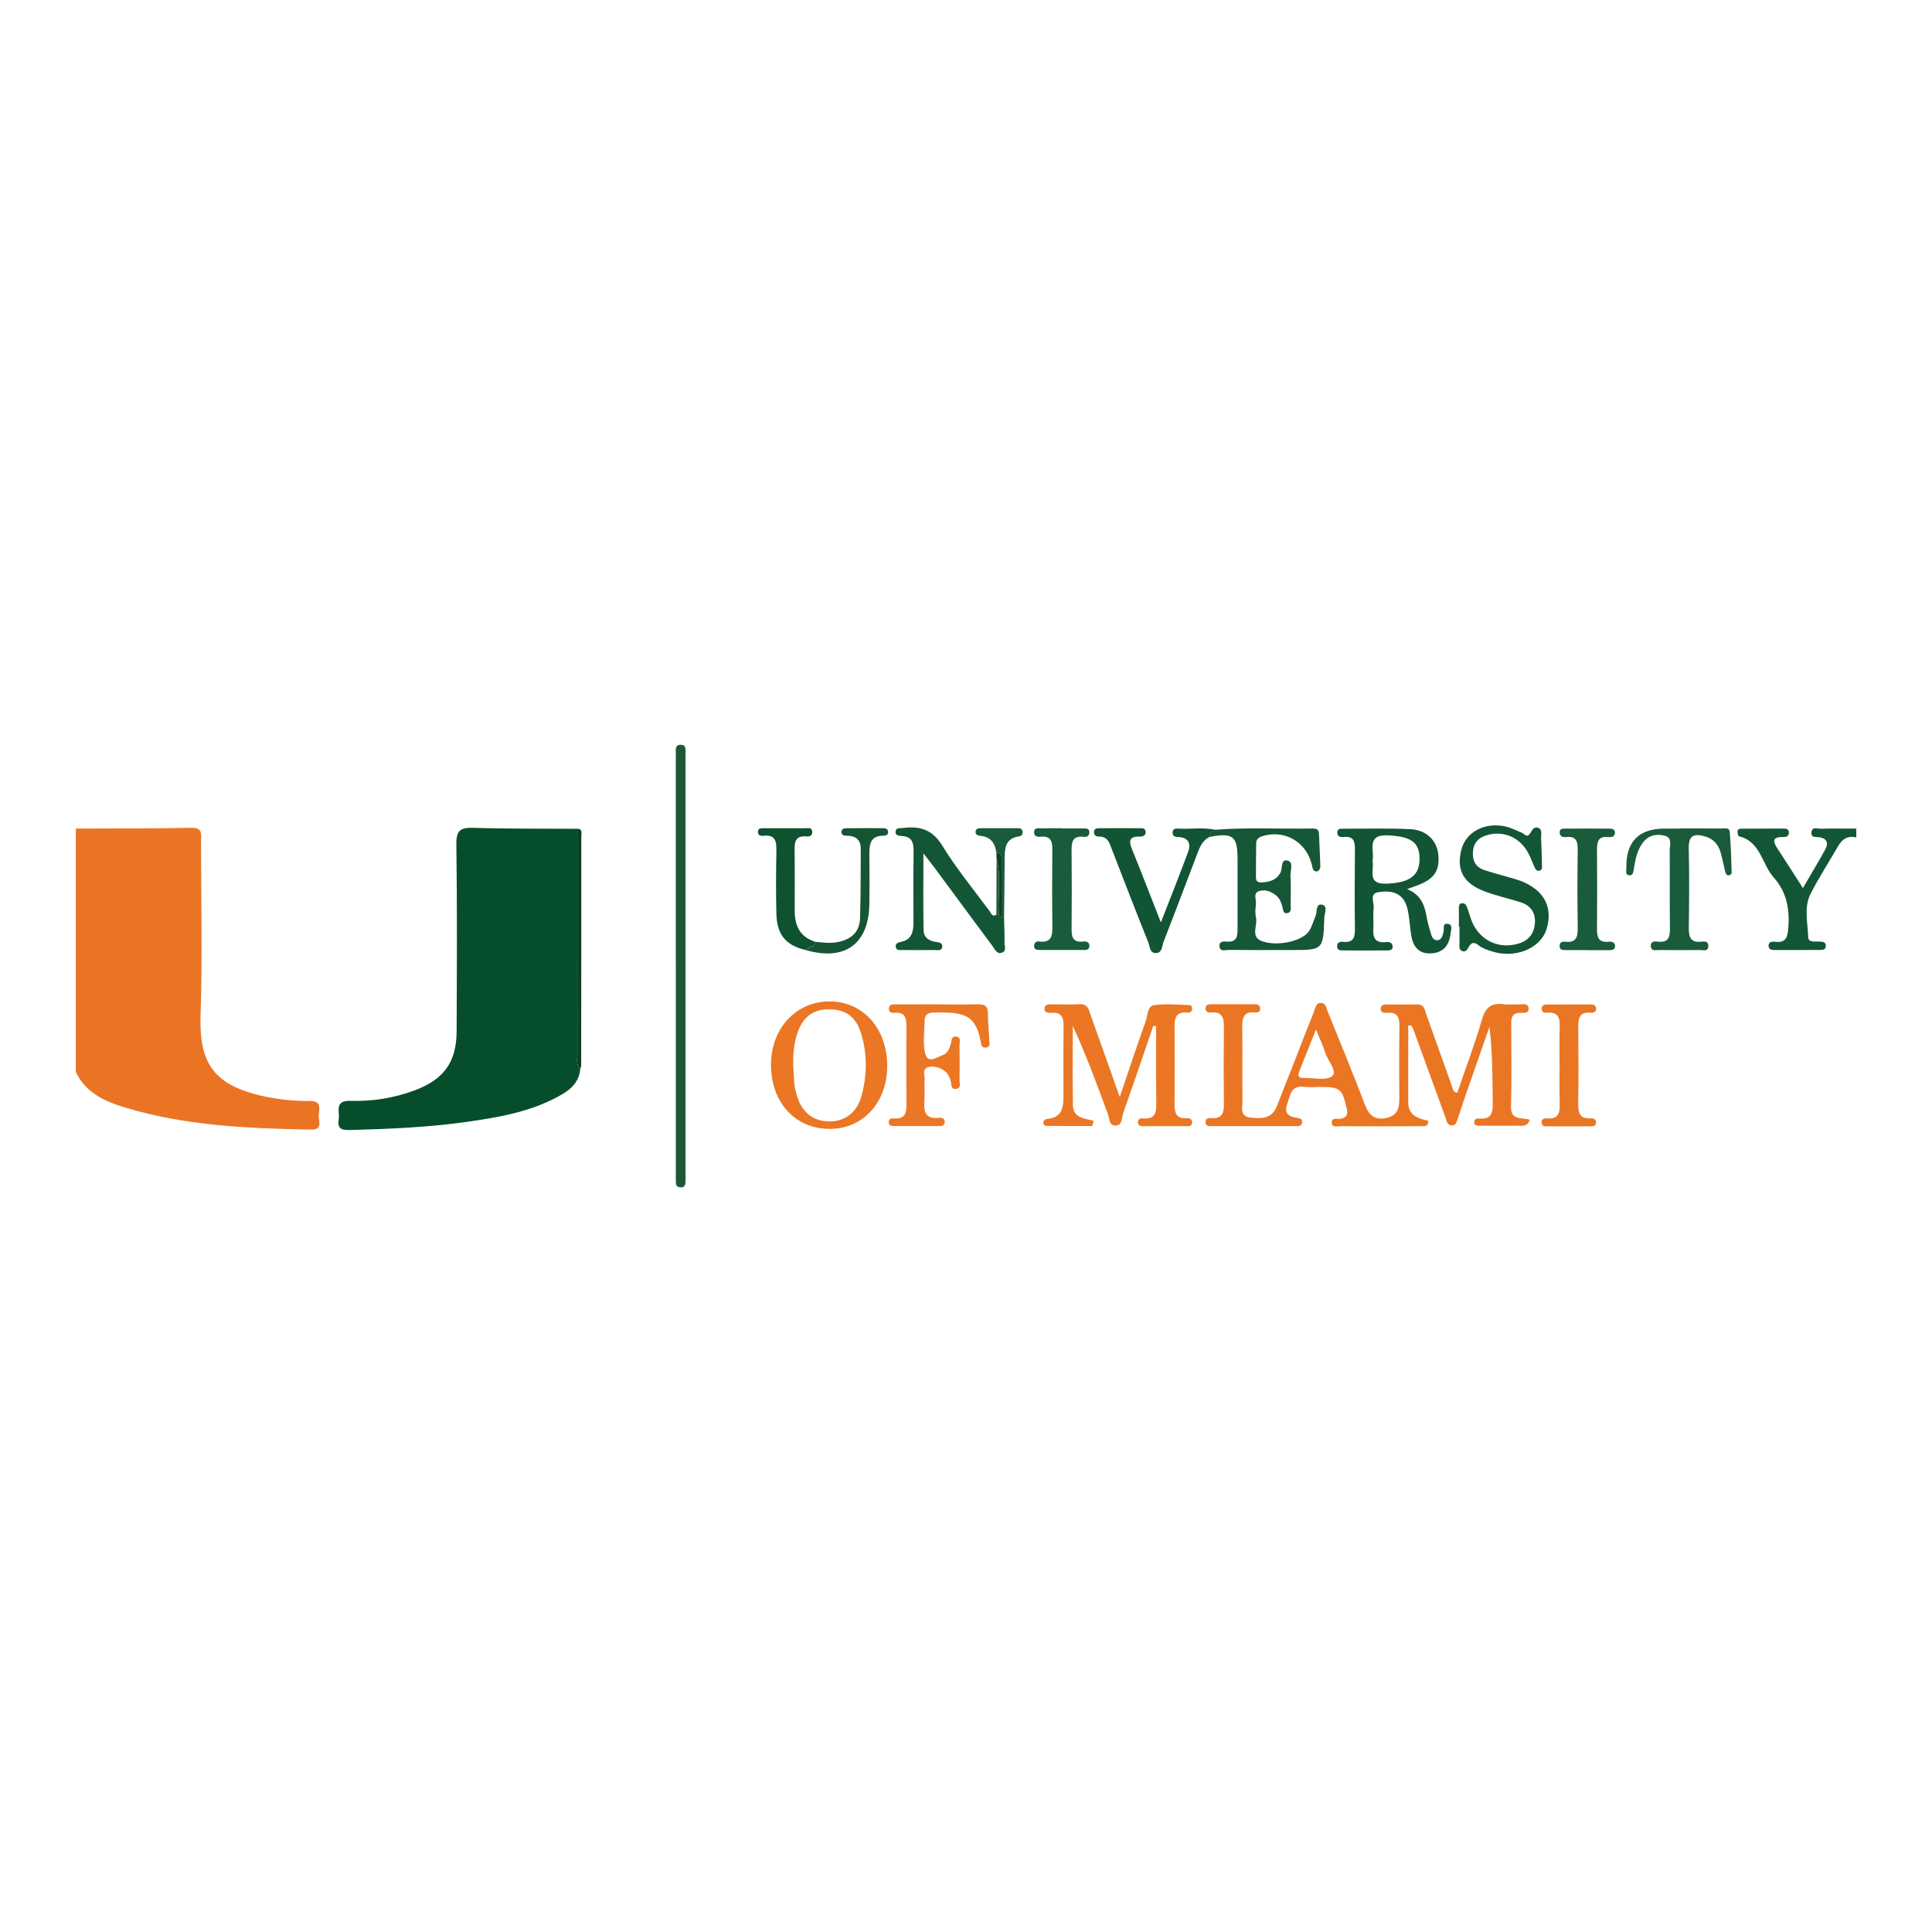 <?xml version="1.0" encoding="UTF-8"?><svg id="Layer_1" xmlns="http://www.w3.org/2000/svg" viewBox="0 0 344.7 344.7"><defs><style>.cls-1{fill:none;}.cls-1,.cls-2,.cls-3,.cls-4,.cls-5,.cls-6,.cls-7,.cls-8,.cls-9,.cls-10,.cls-11,.cls-12,.cls-13,.cls-14{stroke-width:0px;}.cls-2{fill:#195b3b;}.cls-3{fill:#0f3f1f;}.cls-4{fill:#0e5230;}.cls-5{fill:#064e2b;}.cls-6{fill:#135635;}.cls-7{fill:#1d5836;}.cls-8{fill:#155736;}.cls-9{fill:#155533;}.cls-10{fill:#115534;}.cls-11{fill:#ea7624;}.cls-12{fill:#ea7424;}.cls-13{fill:#eb7624;}.cls-14{fill:#eb7724;}</style></defs><rect class="cls-1" width="344.7" height="344.7"/><path class="cls-12" d="m13.53,147.83c6.87-.03,13.75,0,20.63-.14,2.07-.04,1.71,1.22,1.71,2.41,0,10.32.26,20.64-.08,30.95-.29,8.8,2.28,13.09,13.21,14.91,2.08.34,4.21.5,6.31.48,2.15-.03,1.63,1.43,1.56,2.52-.07,1,.84,2.63-1.44,2.58-11.21-.22-22.39-.67-33.22-3.97-3.57-1.09-6.96-2.63-8.68-6.33v-43.4h0Z"/><path class="cls-6" d="m331.17,149.41c-1.53-.37-2.52.32-3.25,1.6-1.62,2.82-3.4,5.55-4.88,8.45-1.24,2.44-.5,5.16-.43,7.75.03,1.01,1.22.72,1.98.78.52.04,1.13-.01,1.17.72.04.76-.58.77-1.1.78-2.64.02-5.28,0-7.92.01-.55,0-1.15-.02-1.2-.7-.04-.69.52-.86,1.09-.78,2.13.28,2.32-.91,2.45-2.68.23-3.32-.38-6.28-2.62-8.78-2.13-2.39-2.32-6.42-6.2-7.35-.15-.04-.28-.6-.25-.92.04-.45.47-.44.81-.44,2.46-.01,4.93,0,7.39-.02.47,0,.91.06.95.64.04.69-.38.88-1,.87-2.23-.06-1.73,1-.92,2.23,1.43,2.18,2.82,4.37,4.43,6.88,1.46-2.51,2.76-4.66,3.97-6.86.64-1.17.34-2.05-1.14-2.22-.57-.07-1.39.11-1.31-.83.09-1.14,1.06-.67,1.66-.68,2.11-.06,4.23-.02,6.34-.02v1.59h0Z"/><path class="cls-5" d="m103.53,190.7c-.24,2.89-2.4,4.16-4.61,5.29-4.86,2.48-10.18,3.39-15.5,4.15-6.9.99-13.86,1.28-20.83,1.47-1.46.04-2.45-.05-2.16-1.89.23-1.42-.86-3.41,2.14-3.31,3.88.12,7.72-.5,11.41-1.87,5.2-1.95,7.47-5.02,7.49-10.56.04-11.11.11-22.22-.05-33.33-.04-2.54.77-3.03,3.09-2.95,6.16.19,12.34.13,18.51.17,0,13.37-.01,26.74.01,40.11,0,.92-.35,1.96.51,2.74h0Z"/><path class="cls-11" d="m251.25,183.05c0,4.54.01,9.08,0,13.63-.01,2.41,1.85,2.86,3.59,3.3-.02,1.17-.79.95-1.34.95-4.76.02-9.53.02-14.29,0-.57,0-1.48.27-1.59-.49-.17-1.18.92-.71,1.51-.83,1.08-.2,1.42-.67,1.15-1.83-.8-3.49-1.16-3.85-4.65-3.85-.97,0-1.95.11-2.91-.02-2.5-.35-2.54,1.66-3.08,3.13-.6,1.65.4,2.23,1.84,2.41.47.06.89.22.84.79-.06.75-.68.68-1.19.68-4.94.01-9.88.01-14.82,0-.51,0-1.16.09-1.22-.66-.06-.75.53-.81,1.08-.77,2.07.14,2.21-1.15,2.19-2.74-.05-4.41-.05-8.82,0-13.23.02-1.67-.07-3.08-2.31-2.88-.45.04-.92-.07-.96-.64-.05-.73.48-.83,1.05-.83h7.67c.6,0,1.06.18,1.02.87-.04.61-.55.63-.97.59-2.04-.17-2.25,1.05-2.22,2.67.06,4.32-.01,8.64.04,12.96.02,1.21-.59,2.91,1.42,3.13,1.84.2,3.79.3,4.68-1.95,1.1-2.79,2.2-5.57,3.29-8.36,1.12-2.87,2.21-5.75,3.37-8.61.24-.59.29-1.53,1.22-1.53s.98.93,1.22,1.52c2.26,5.54,4.52,11.08,6.66,16.67.71,1.85,1.71,2.75,3.75,2.35,2.03-.4,2.38-1.78,2.37-3.52-.03-4.15-.05-8.29.02-12.43.03-1.69-.08-3.06-2.31-2.83-.58.06-1.11-.13-1.02-.85.06-.52.53-.64,1-.64,1.85,0,3.7.02,5.55,0,1.25-.02,1.29.99,1.58,1.78,1.55,4.31,3.07,8.63,4.61,12.93.14.38.09.91.91,1.04,1.48-4.33,3.13-8.65,4.41-13.08.65-2.23,1.75-3,3.92-2.7.78.11,1.59-.03,2.38.03.73.06,1.91-.4,2.01.64.12,1.19-1.13.77-1.82.87-1.21.17-1.27,1.02-1.27,1.95,0,4.94.1,9.88-.04,14.81-.07,2.49,1.99,1.86,3.36,2.3-.49,1.35-1.38,1.05-2.08,1.06-2.29.03-4.59.02-6.88,0-.43,0-.95-.01-.97-.61-.02-.59.49-.7.93-.67,2.16.2,2.41-1.06,2.38-2.81-.07-4.47-.03-8.94-.59-13.54-1.44,4.09-2.87,8.19-4.29,12.29-.46,1.33-.86,2.68-1.35,4.01-.2.52-.22,1.31-1.09,1.28-.82-.03-.88-.75-1.08-1.3-1.9-5.21-3.79-10.42-5.69-15.63-.12-.32-.31-.61-.46-.92-.16.01-.33.02-.5.03v.03Zm-16.46.63c-1.17,2.93-2.09,5.23-3.01,7.54-.32.82.02,1.13.83,1.1,1.74-.05,4.01.54,5.07-.33,1-.82-.77-2.72-1.23-4.17-.38-1.21-.94-2.36-1.66-4.14h0Z"/><path class="cls-14" d="m205.77,183.01c-1.78,5.21-3.55,10.43-5.38,15.63-.29.83-.13,2.23-1.45,2.18-1.06-.04-.99-1.29-1.28-2.07-1.94-5.25-3.86-10.52-6.26-15.71,0,4.75-.06,9.5.03,14.25.04,2.07,2.01,2.29,3.7,2.67l-.26.93c-2.71,0-5.43.01-8.14-.01-.4,0-.63-.3-.56-.71.07-.41.42-.52.78-.55,2.5-.24,2.79-2.02,2.79-4,0-4.14-.03-8.28.02-12.42.02-1.54-.26-2.64-2.13-2.51-.62.04-1.38.04-1.27-.86.08-.63.74-.64,1.29-.64,1.67,0,3.35.06,5.02-.02,1.51-.07,1.62,1.1,1.96,2.05,1.65,4.58,3.26,9.18,5.15,14.5,1.71-5.01,3.12-9.31,4.65-13.58.37-1.01.23-2.66,1.54-2.82,2.07-.26,4.2-.06,6.31.01.31.01.5.48.39.86-.12.4-.47.52-.83.48-2.28-.23-2.29,1.27-2.28,2.89.03,4.41.04,8.81,0,13.22-.02,1.58.13,2.86,2.19,2.73.46-.03.9.1.95.67.05.59-.37.75-.84.75-2.64.01-5.28,0-7.93,0-.46,0-.89-.11-.91-.68-.01-.57.4-.77.87-.72,2.36.24,2.45-1.21,2.41-2.98-.07-4.49-.03-8.98-.03-13.47-.18-.02-.35-.04-.53-.07h.02Z"/><path class="cls-8" d="m216.78,148.04c5.69-.44,11.39-.12,17.08-.22.71-.01,1.44-.07,1.47,1,.06,1.94.2,3.87.24,5.8,0,.28-.24.74-.47.82-.47.15-.82-.13-.93-.65-.07-.34-.15-.69-.26-1.02-1.16-3.79-4.94-5.76-8.69-4.58-.67.21-1.1.57-1.1,1.28-.03,2.02-.03,4.05-.04,6.07,0,.65.33.94.98.9,1.37-.07,2.58-.35,3.36-1.68.46-.77.02-2.47,1.24-2.23,1.24.25.52,1.8.58,2.76.11,1.67.04,3.35.03,5.02,0,.59.21,1.42-.53,1.59-.89.21-.79-.69-.97-1.24-.21-.67-.43-1.33-1-1.82-.93-.81-2.09-1.21-3.18-.84-1.06.36-.41,1.53-.51,2.34-.1.78-.17,1.62.01,2.37.35,1.45-1.16,3.54,1.26,4.28,2.89.89,7.17-.15,8.27-1.96.49-.82.75-1.77,1.12-2.66.3-.74-.04-2.19,1.15-1.96,1.07.21.41,1.53.39,2.31-.19,5.78-.22,5.78-5.95,5.78-3.7,0-7.4.02-11.1-.02-.61,0-1.59.4-1.66-.7-.05-.87.75-.83,1.36-.78,1.87.13,1.87-1.13,1.87-2.44-.01-4.05,0-8.1,0-12.15,0-4.27-.78-4.9-5.05-4.08-.06-.75.6-.93,1.02-1.3h0Z"/><path class="cls-10" d="m251.01,158.62c2.48.96,3.17,2.88,3.54,5.03.15.86.39,1.72.64,2.56.2.66.35,1.53,1.19,1.54.85.01.99-.83,1.18-1.51.14-.52-.25-1.5.68-1.42,1.06.1.62,1.09.56,1.71-.21,2.09-1.26,3.47-3.5,3.57-2.18.1-3.19-1.22-3.51-3.18-.21-1.3-.28-2.63-.51-3.93-.13-.77-.31-1.58-.7-2.23-1.1-1.79-3.02-1.86-4.71-1.57-1.62.28-.65,1.9-.79,2.9-.15,1.12.03,2.29-.05,3.43-.13,1.67.23,2.8,2.25,2.56.53-.06,1.13.06,1.19.74.06.77-.59.75-1.1.75-2.56.02-5.11.02-7.67,0-.52,0-1.13.02-1.13-.75,0-.73.55-.84,1.1-.78,1.93.19,2.09-.94,2.07-2.47-.06-4.58-.05-9.17,0-13.75.02-1.48-.05-2.71-2.03-2.49-.56.06-1.11-.07-1.12-.77-.01-.78.65-.7,1.14-.7,3.97,0,7.94-.11,11.9.08,2.89.14,4.74,2.03,4.99,4.55.29,2.86-.76,4.38-3.8,5.5-.49.18-.99.35-1.81.65h.01Zm-6.13-5.06c.37,1.66-1.12,4.24,2.5,4.1,4.02-.15,5.87-1.36,5.89-4.38.03-3.03-1.56-4.05-5.62-4.24-4-.18-2.36,2.7-2.77,4.51h0Z"/><path class="cls-13" d="m158.29,190.1c.03,6.59-4.29,11.33-10.31,11.31-6.15-.02-10.45-4.77-10.42-11.51.03-6.45,4.51-11.25,10.48-11.23,5.94.03,10.22,4.8,10.25,11.43Zm-16.77-.08c.07,1.23.11,2.47.24,3.69.08.69.29,1.38.51,2.05.94,2.82,2.85,4.26,5.66,4.32,2.64.06,4.88-1.5,5.69-4.27,1.11-3.8,1.17-7.67,0-11.47-.92-3.01-2.86-4.32-5.91-4.26-2.8.06-4.58,1.49-5.51,4.45-.56,1.79-.71,3.63-.69,5.49h0Z"/><path class="cls-6" d="m260.29,165.31c0-1.05,0-2.11,0-3.17,0-.43-.03-.94.56-.99.5-.04.76.31.92.77.38,1.07.64,2.21,1.18,3.2,1.6,2.93,4.7,4.16,7.88,3.26,1.95-.55,2.94-1.89,3.03-3.84.08-1.8-.85-3.02-2.56-3.56-2.09-.66-4.25-1.14-6.31-1.9-3.91-1.45-5.21-3.86-4.24-7.55.79-3.01,3.98-4.8,7.58-4.13,1.1.21,2.15.74,3.2,1.18.5.21.89,1,1.48.1.32-.49.62-1.24,1.36-1.01.89.29.55,1.19.58,1.84.09,1.58.12,3.17.16,4.75.01.43.1.96-.45,1.09-.52.12-.74-.32-.92-.74-.43-.96-.78-1.97-1.33-2.85-1.5-2.42-4.13-3.5-6.84-2.83-1.47.36-2.55,1.16-2.75,2.81-.2,1.7.39,2.98,2.07,3.52,1.75.57,3.54,1.02,5.31,1.54,4.93,1.42,7.04,4.72,5.74,8.95-1.1,3.54-5.71,5.38-9.97,3.93-.74-.25-1.54-.52-2.13-1-.84-.66-1.33-.59-1.82.33-.24.46-.6.95-1.22.64-.58-.29-.39-.92-.4-1.42-.02-.97,0-1.94,0-2.9h-.1v-.02Z"/><path class="cls-7" d="m120.57,172.15v-36.46c0-.53.02-1.06,0-1.58-.04-.7.09-1.27.94-1.23.93.03.78.76.8,1.36.01.44,0,.88,0,1.32v73.46c0,.53.01,1.06,0,1.58-.02.62.01,1.3-.93,1.24-.93-.06-.78-.77-.8-1.37-.02-.53,0-1.06,0-1.58v-36.73h0Z"/><path class="cls-14" d="m167.39,179.2c2.38,0,4.76.05,7.13-.02,1.24-.04,1.74.39,1.74,1.64,0,1.58.18,3.16.24,4.74.02.48.25,1.15-.47,1.32-.88.21-.95-.49-1.07-1.12-.91-4.91-3.26-5.23-8.56-5.1-.79.02-1.4.4-1.41,1.25-.04,2.02-.39,4.14.08,6.05.49,1.94,2.11.63,3.19.26.77-.26,1.1-1.09,1.35-1.86.2-.61.03-1.63,1.1-1.4.82.17.47,1.02.48,1.58.04,2.02.05,4.05,0,6.07-.02.6.41,1.58-.68,1.67-.9.08-.73-.8-.87-1.35-.19-.7-.47-1.34-1.04-1.8-.87-.7-1.99-.99-2.98-.74-1.15.29-.59,1.48-.65,2.28-.08,1.23.05,2.47-.04,3.7-.14,1.93.15,3.36,2.61,3.06.53-.06,1.1.12,1.01.86-.07.56-.56.61-1,.61-2.73.01-5.46,0-8.19,0-.38,0-.71-.12-.78-.53-.08-.54.23-.87.74-.83,2.67.24,2.4-1.58,2.4-3.29-.02-4.32-.03-8.63,0-12.94.01-1.44-.05-2.72-2.01-2.62-.52.03-1.16.05-1.12-.73.05-.92.82-.75,1.4-.76,2.47-.02,4.93,0,7.4-.01h-.01Z"/><path class="cls-6" d="m179.14,163.71c.03,1.49.11,2.99.08,4.49-.01.62.42,1.54-.55,1.8-.87.23-1.18-.65-1.57-1.18-3.47-4.66-6.92-9.34-10.37-14.01-.5-.67-1.02-1.32-1.98-2.55,0,5.05-.05,9.37.03,13.7.03,1.33,1.01,1.96,2.3,2.11.53.06,1.14.19,1.02.91-.13.73-.8.52-1.28.52-1.94.02-3.88.02-5.81,0-.49,0-1.15.13-1.2-.64-.03-.53.44-.72.88-.8,2.04-.39,2.29-1.9,2.29-3.6,0-4.14-.05-8.28.02-12.42.03-1.62-.22-2.8-2.16-2.89-.49-.02-1.18-.1-1.05-.85.12-.7.79-.5,1.29-.57,2.98-.38,5.25.22,7.03,3.13,2.52,4.11,5.62,7.87,8.5,11.77.25.34.43,1.05,1.14.55.14-.01.29-.02.43-.02.16.17.33.34.49.51.15,0,.31.01.46.01v.02Z"/><path class="cls-2" d="m299.65,147.81c2.47,0,4.94-.01,7.4.01.58,0,1.49-.23,1.56.57.22,2.45.27,4.91.35,7.38,0,.14-.32.39-.51.41-.45.05-.56-.36-.65-.69-.28-1.11-.48-2.23-.79-3.33-.41-1.44-1.27-2.48-2.77-2.92-1.93-.57-3-.25-2.94,2.13.12,4.76.07,9.52.01,14.27-.02,1.62.39,2.57,2.21,2.37.61-.07,1.34-.1,1.27.84-.08.96-.89.65-1.44.65-2.47.03-4.94.02-7.4,0-.56,0-1.37.26-1.42-.69-.05-.93.72-.87,1.31-.8,1.93.21,2.12-.92,2.1-2.44-.05-4.58,0-9.16-.04-13.74-.01-.96.54-2.34-.88-2.72-1.53-.41-3-.05-3.99,1.34-1,1.4-1.29,3.06-1.55,4.72-.08.54-.2,1.13-.91.98-.55-.12-.42-.67-.42-1.1,0-.09.02-.17.02-.26-.06-4.64,2.22-6.96,6.86-6.96h2.64,0Z"/><path class="cls-10" d="m216.78,148.04c-.42.37-1.08.56-1.02,1.3-1.2.61-1.68,1.73-2.12,2.9-2,5.25-3.98,10.52-6.03,15.75-.3.75-.21,1.99-1.33,2.05-1.18.06-1.13-1.21-1.42-1.94-2.19-5.46-4.31-10.96-6.44-16.44-.44-1.14-.7-2.43-2.36-2.4-.47.01-.87-.21-.87-.76,0-.79.64-.72,1.13-.73,2.29-.02,4.58-.02,6.87,0,.51,0,1.16-.1,1.21.65.04.68-.51.85-1.08.84-1.94-.05-1.92.87-1.32,2.34,1.69,4.15,3.29,8.32,5.12,12.97,1.73-4.46,3.36-8.5,4.86-12.59.56-1.53,0-2.61-1.83-2.64-.64-.01-1.02-.28-.92-.95.08-.59.59-.57,1.02-.55,2.19.12,4.39-.27,6.57.21h-.01Z"/><path class="cls-11" d="m278.25,189.91c0-2.11-.04-4.23.02-6.33.04-1.63.03-3.1-2.25-2.9-.44.04-.92-.04-.97-.62-.06-.74.49-.84,1.03-.84,2.55-.02,5.1,0,7.66-.01.47,0,.94.08,1.02.6.11.71-.41.91-.98.87-2.07-.17-2.21,1.11-2.19,2.7.05,4.49.06,8.98-.01,13.47-.03,1.65.23,2.82,2.23,2.68.47-.03.92.11.95.66.04.78-.58.76-1.1.76-2.46.02-4.93.02-7.39,0-.49,0-1.15.12-1.22-.62-.07-.74.53-.83,1.07-.79,2.1.14,2.19-1.2,2.15-2.75-.05-2.29-.02-4.58-.01-6.86h0Z"/><path class="cls-2" d="m189.58,147.81c1.23,0,2.46-.01,3.7,0,.51,0,1.14-.03,1.08.76-.04.49-.4.81-.91.74-2.31-.3-2.28,1.18-2.26,2.8.04,4.4.04,8.8,0,13.2-.01,1.52-.06,2.93,2.12,2.67.58-.07,1.09.16,1.05.84-.04.74-.68.67-1.19.67-2.55.01-5.1,0-7.66,0-.55,0-1.08-.07-1-.84.06-.56.46-.72.93-.67,2.23.26,2.35-1.1,2.32-2.79-.06-4.4-.05-8.8-.01-13.2.01-1.53.03-2.92-2.12-2.71-.55.05-1.12-.04-1.13-.75-.01-1.01.82-.71,1.36-.74,1.23-.04,2.46-.02,3.7-.02v.02Z"/><path class="cls-2" d="m283.26,169.51c-1.32,0-2.64.01-3.96,0-.53,0-1.1-.04-1.04-.81.04-.56.47-.74.93-.68,2.25.28,2.33-1.09,2.3-2.77-.07-4.49-.06-8.98,0-13.46.02-1.5-.13-2.67-2.07-2.45-.56.06-1.1-.06-1.15-.75-.06-.8.58-.75,1.09-.75,2.55-.02,5.1-.01,7.66,0,.53,0,1.14.04,1.11.77-.04.69-.61.79-1.16.73-1.99-.22-2.05,1.05-2.04,2.5.03,4.58.04,9.15,0,13.73-.02,1.5.16,2.67,2.1,2.45.58-.07,1.12.14,1.12.79,0,.72-.64.71-1.16.72-1.23.01-2.46,0-3.7,0h0Z"/><path class="cls-4" d="m143.78,169.51c-3.57-.84-5.17-2.72-5.26-6.49-.09-3.7-.07-7.4,0-11.09.03-1.69-.07-3.06-2.29-2.82-.45.05-.94-.02-1-.59-.07-.79.55-.75,1.07-.75,2.47,0,4.93-.01,7.4,0,.48,0,1.14-.2,1.21.6.05.68-.39.92-1.01.86-2.12-.2-2.16,1.16-2.13,2.71.05,3.52.02,7.04.02,10.56,0,2.61.89,4.64,3.59,5.5.05,1.11-1.21.82-1.58,1.48h0Z"/><path class="cls-9" d="m143.78,169.51c.37-.66,1.63-.37,1.58-1.48,1.31.1,2.61.32,3.93.08,2.46-.43,4.09-1.71,4.16-4.32.12-4.13.11-8.26.12-12.39,0-1.69-1.02-2.29-2.56-2.3-.44,0-.91-.11-.87-.7.03-.6.52-.62.95-.63,2.11-.02,4.22-.02,6.33-.01.44,0,.93.02,1.02.57.1.59-.36.77-.81.77-2.44,0-2.53,1.65-2.52,3.44.02,2.99.06,5.98-.01,8.97-.17,6.99-4.46,10-11.33,8v.02Z"/><path class="cls-2" d="m179.14,163.71c-.15,0-.31,0-.46-.01,0-3.16.03-6.32-.01-9.49-.01-.79.4-1.85-.91-2.13-.24-1.65-1.01-2.79-2.82-2.95-.45-.04-.92-.19-.88-.75.04-.57.53-.62.97-.62,2.12-.01,4.23-.01,6.35,0,.42,0,.93-.04,1.05.53.1.5-.12.86-.64.94-2.55.37-2.53,2.27-2.54,4.19-.02,3.43-.07,6.87-.11,10.3h0Z"/><path class="cls-3" d="m103.53,190.7c-.86-.78-.5-1.82-.51-2.74-.02-13.37-.01-26.74-.01-40.11,1,.07.7.86.7,1.39.01,13.65,0,27.3-.02,40.95,0,.16-.11.33-.16.5Z"/><path class="cls-3" d="m177.77,152.09c1.31.27.9,1.33.91,2.13.04,3.16.01,6.32.01,9.49-.16-.17-.33-.34-.49-.51-.22-3.35.48-6.74-.4-10.07l-.03-1.03h0Z"/><path class="cls-2" d="m177.8,153.12c.87,3.33.17,6.71.4,10.07-.14,0-.29.01-.43.02.01-3.36.03-6.73.04-10.09Z"/></svg>
